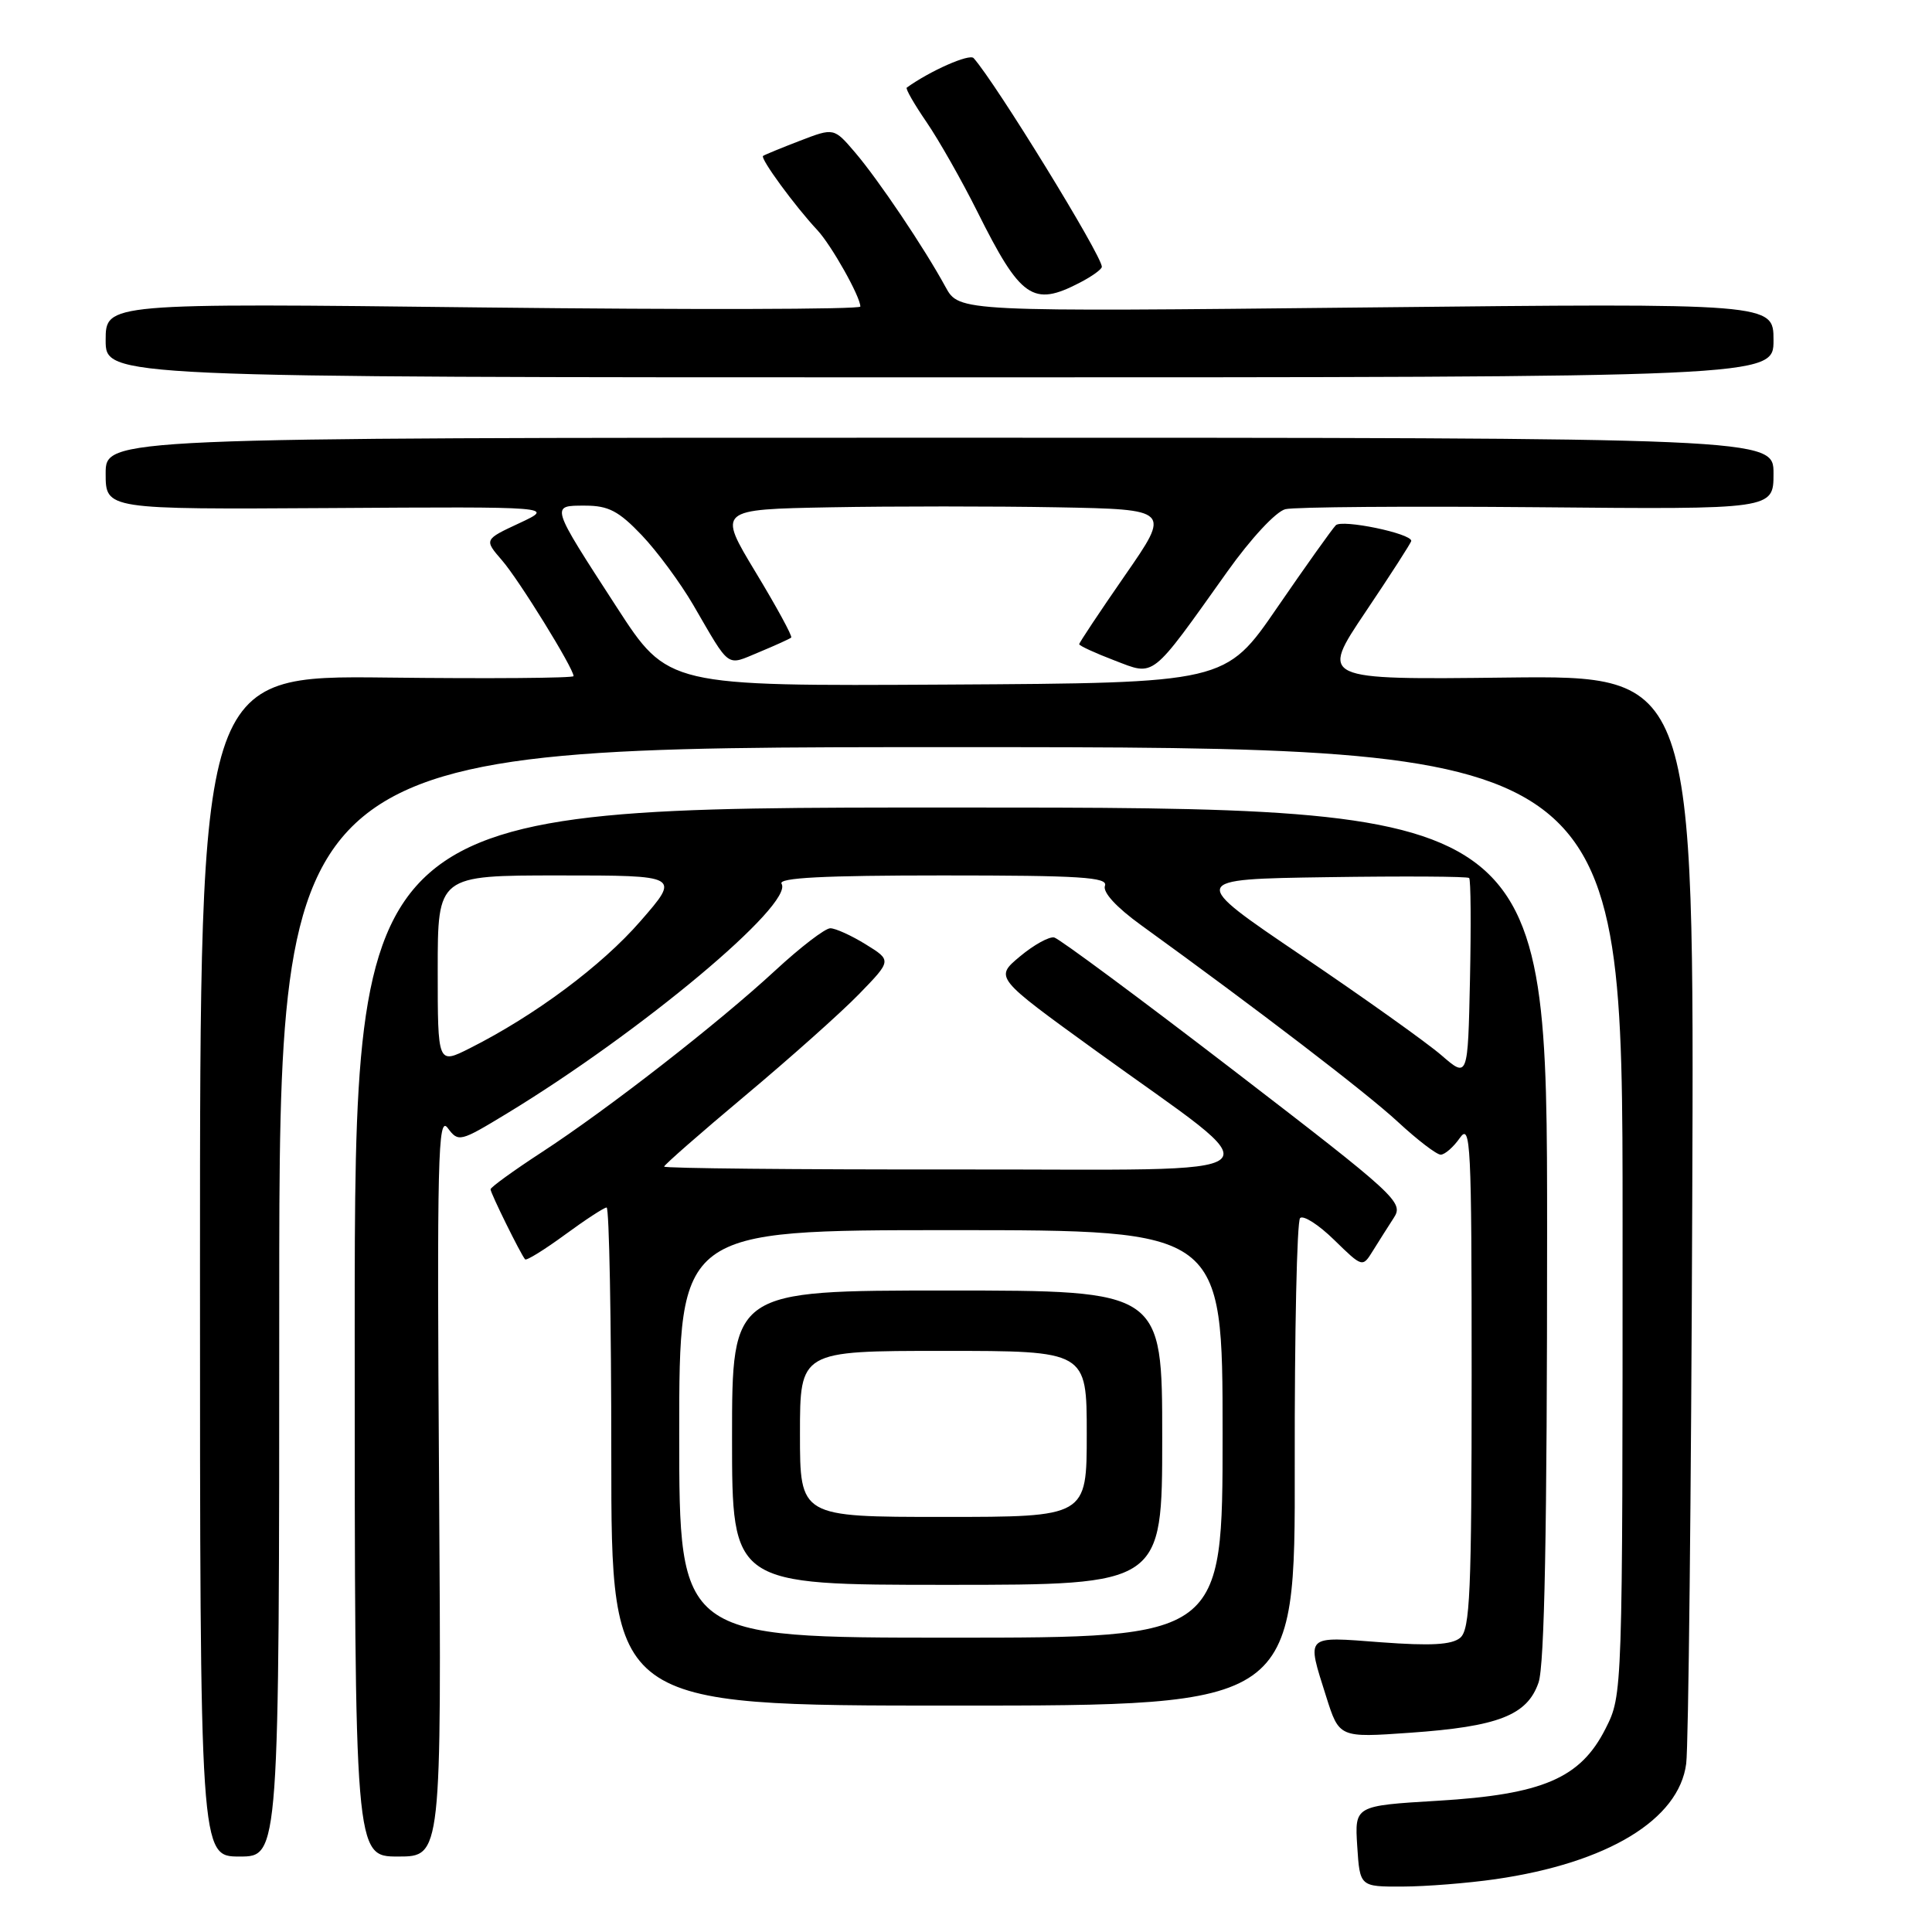 <?xml version="1.0" encoding="UTF-8" standalone="no"?>
<!DOCTYPE svg PUBLIC "-//W3C//DTD SVG 1.1//EN" "http://www.w3.org/Graphics/SVG/1.1/DTD/svg11.dtd" >
<svg xmlns="http://www.w3.org/2000/svg" xmlns:xlink="http://www.w3.org/1999/xlink" version="1.1" viewBox="0 0 256 256">
 <g >
 <path fill="currentColor"
d=" M 198.17 249.00 C 213.02 246.85 222.48 241.11 223.43 233.69 C 223.73 231.39 224.09 198.00 224.23 159.50 C 224.50 89.50 224.50 89.50 199.70 89.78 C 174.90 90.07 174.90 90.07 180.95 81.07 C 184.28 76.12 187.00 71.89 187.00 71.67 C 187.00 70.68 177.82 68.78 177.00 69.60 C 176.51 70.10 173.02 75.00 169.24 80.50 C 162.38 90.50 162.38 90.50 125.44 90.71 C 88.50 90.92 88.50 90.92 81.72 80.46 C 72.86 66.79 72.92 67.00 77.55 67.00 C 80.62 67.00 81.99 67.72 85.03 70.91 C 87.08 73.06 90.15 77.23 91.86 80.16 C 96.84 88.72 96.17 88.24 100.57 86.42 C 102.73 85.52 104.65 84.65 104.84 84.48 C 105.02 84.30 102.90 80.41 100.13 75.83 C 95.10 67.50 95.10 67.50 110.05 67.22 C 118.27 67.07 131.78 67.07 140.06 67.22 C 155.13 67.50 155.13 67.50 149.06 76.25 C 145.73 81.06 143.00 85.16 143.00 85.36 C 143.00 85.56 145.10 86.53 147.67 87.51 C 153.08 89.58 152.38 90.13 162.62 75.75 C 165.75 71.35 169.08 67.77 170.32 67.47 C 171.52 67.17 186.56 67.06 203.75 67.21 C 235.00 67.50 235.00 67.50 235.00 62.75 C 235.00 58.00 235.00 58.00 124.50 58.00 C 14.00 58.00 14.00 58.00 14.00 62.75 C 14.00 67.50 14.00 67.50 43.75 67.32 C 73.50 67.13 73.50 67.13 68.82 69.32 C 64.14 71.50 64.14 71.50 66.52 74.25 C 68.77 76.84 76.00 88.55 76.00 89.59 C 76.00 89.85 64.86 89.94 51.25 89.78 C 26.50 89.50 26.50 89.50 26.50 167.75 C 26.50 246.00 26.50 246.00 31.75 246.00 C 37.00 246.00 37.00 246.00 37.00 172.50 C 37.00 99.00 37.00 99.00 126.00 99.00 C 215.00 99.00 215.00 99.00 215.00 161.79 C 215.00 224.58 215.00 224.58 212.75 229.04 C 209.43 235.63 204.43 237.78 190.50 238.61 C 179.50 239.27 179.50 239.27 179.84 244.63 C 180.19 250.00 180.19 250.00 185.84 249.98 C 188.95 249.97 194.50 249.53 198.17 249.00 Z  M 58.18 196.75 C 57.89 153.37 58.03 147.73 59.32 149.46 C 60.74 151.37 60.94 151.32 67.14 147.56 C 84.96 136.74 105.22 119.79 103.56 117.10 C 103.08 116.31 109.15 116.00 124.91 116.00 C 143.17 116.00 146.85 116.23 146.41 117.37 C 146.09 118.22 147.91 120.21 151.19 122.58 C 166.75 133.84 181.04 144.78 185.21 148.64 C 187.80 151.04 190.36 153.00 190.90 153.00 C 191.44 153.00 192.59 152.00 193.44 150.78 C 194.87 148.75 195.00 151.46 195.00 182.16 C 195.00 211.03 194.79 215.93 193.48 217.02 C 192.36 217.95 189.59 218.10 182.98 217.61 C 172.82 216.84 173.12 216.54 175.72 224.79 C 177.45 230.26 177.45 230.26 186.82 229.60 C 198.52 228.78 202.36 227.29 203.86 222.96 C 204.66 220.68 205.00 202.82 205.00 163.35 C 205.00 107.00 205.00 107.00 126.00 107.00 C 47.00 107.00 47.00 107.00 47.00 176.50 C 47.00 246.00 47.00 246.00 52.75 246.00 C 58.50 246.00 58.50 246.00 58.18 196.75 Z  M 171.56 194.08 C 171.53 176.53 171.85 161.82 172.27 161.40 C 172.69 160.98 174.73 162.28 176.79 164.30 C 180.54 167.96 180.54 167.96 181.92 165.73 C 182.68 164.50 183.93 162.54 184.69 161.36 C 186.02 159.32 185.14 158.50 163.49 141.86 C 151.06 132.31 140.36 124.38 139.69 124.22 C 139.03 124.07 136.98 125.20 135.14 126.74 C 131.80 129.53 131.80 129.53 145.15 139.19 C 169.32 156.68 171.38 154.91 126.75 154.96 C 105.44 154.98 88.00 154.81 88.00 154.58 C 88.00 154.36 92.84 150.12 98.75 145.17 C 104.66 140.22 111.45 134.17 113.83 131.72 C 118.16 127.26 118.16 127.26 114.71 125.13 C 112.82 123.96 110.70 123.00 110.02 123.00 C 109.33 123.00 106.06 125.51 102.74 128.58 C 95.16 135.59 80.56 146.96 71.75 152.70 C 68.04 155.12 65.00 157.32 65.00 157.59 C 65.00 158.10 69.01 166.23 69.58 166.87 C 69.76 167.07 72.12 165.61 74.84 163.62 C 77.55 161.63 80.05 160.00 80.38 160.00 C 80.72 160.00 81.00 174.85 81.00 193.00 C 81.00 226.00 81.00 226.00 126.31 226.00 C 171.62 226.00 171.62 226.00 171.56 194.08 Z  M 235.00 45.08 C 235.00 40.17 235.00 40.17 181.04 40.74 C 127.09 41.31 127.09 41.31 125.29 38.03 C 122.48 32.86 116.39 23.82 113.31 20.21 C 110.50 16.92 110.50 16.92 106.00 18.65 C 103.53 19.60 101.32 20.51 101.11 20.66 C 100.69 20.97 105.31 27.29 108.31 30.50 C 110.17 32.50 114.00 39.30 114.00 40.62 C 114.00 41.00 91.50 41.05 64.00 40.74 C 14.00 40.16 14.00 40.16 14.00 45.08 C 14.00 50.00 14.00 50.00 124.50 50.00 C 235.00 50.00 235.00 50.00 235.00 45.08 Z  M 143.05 37.47 C 144.67 36.64 146.00 35.68 146.00 35.35 C 146.00 33.86 131.93 10.97 129.01 7.70 C 128.46 7.08 123.25 9.38 120.15 11.61 C 119.96 11.75 121.14 13.80 122.77 16.18 C 124.40 18.56 127.42 23.88 129.48 28.00 C 135.24 39.55 136.86 40.68 143.05 37.47 Z  M 191.00 139.83 C 189.07 138.16 180.75 132.23 172.50 126.65 C 157.50 116.50 157.50 116.50 175.89 116.23 C 186.01 116.08 194.46 116.13 194.67 116.34 C 194.89 116.55 194.93 122.61 194.78 129.79 C 194.50 142.86 194.50 142.86 191.00 139.83 Z  M 58.00 128.52 C 58.00 116.00 58.00 116.00 74.07 116.00 C 90.14 116.00 90.14 116.00 84.87 122.05 C 79.75 127.95 70.87 134.56 62.25 138.90 C 58.00 141.04 58.00 141.04 58.00 128.52 Z  M 90.00 190.00 C 90.00 163.00 90.00 163.00 126.00 163.00 C 162.00 163.00 162.00 163.00 162.00 190.00 C 162.00 217.00 162.00 217.00 126.00 217.00 C 90.00 217.00 90.00 217.00 90.00 190.00 Z  M 154.00 190.50 C 154.00 171.00 154.00 171.00 125.50 171.00 C 97.00 171.00 97.00 171.00 97.00 190.50 C 97.00 210.00 97.00 210.00 125.50 210.00 C 154.00 210.00 154.00 210.00 154.00 190.50 Z  M 106.00 190.00 C 106.00 179.00 106.00 179.00 125.00 179.00 C 144.00 179.00 144.00 179.00 144.00 190.00 C 144.00 201.00 144.00 201.00 125.00 201.00 C 106.00 201.00 106.00 201.00 106.00 190.00 Z "/>
</g>
</svg>